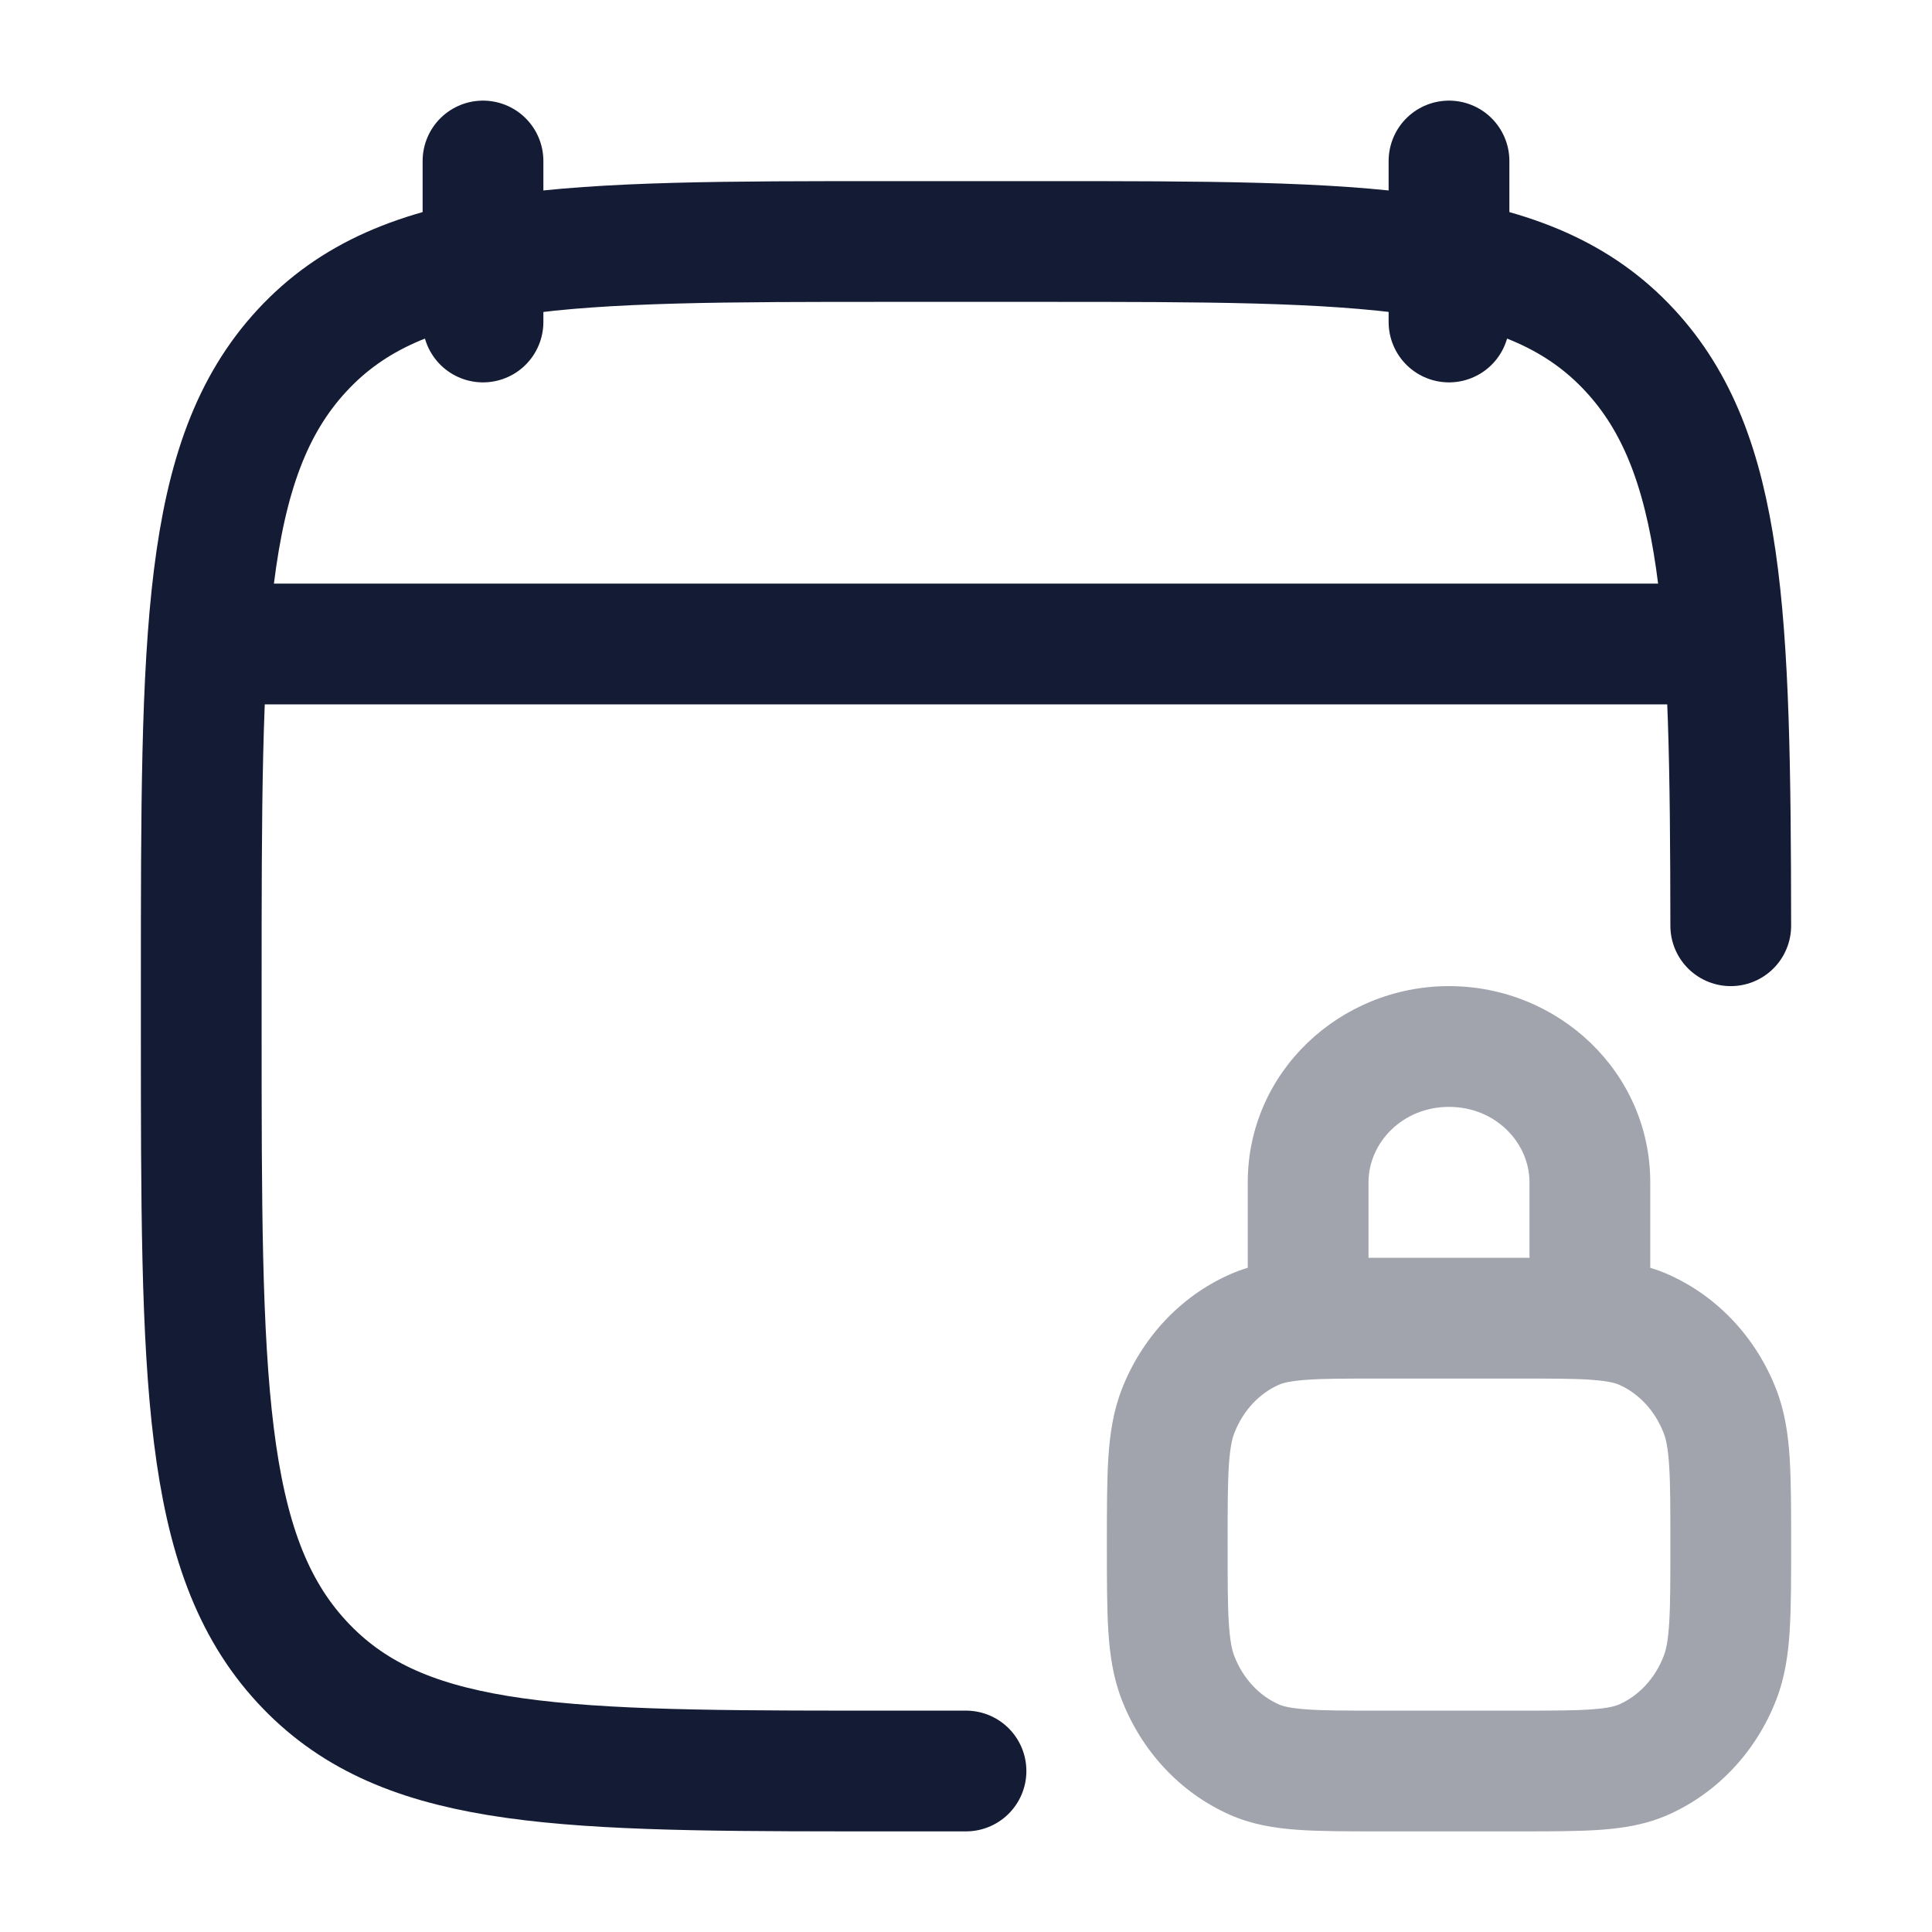 <svg width="24" height="24" viewBox="0 0 24 24" fill="none" xmlns="http://www.w3.org/2000/svg">
<path d="M18 2V4M6 2V4" stroke="#141B34" stroke-width="1.5" stroke-linecap="round" stroke-linejoin="round"/>
<path d="M21.5 11.5C21.496 7.634 21.427 5.628 20.248 4.354C18.996 3 16.98 3 12.95 3H11.05C7.019 3 5.004 3 3.752 4.354C2.5 5.707 2.5 7.886 2.5 12.243V12.757C2.5 17.114 2.5 19.293 3.752 20.646C4.951 21.943 6.805 21.998 10.5 22L12 22" stroke="#141B34" stroke-width="1.5" stroke-linecap="round" stroke-linejoin="round"/>
<path d="M3 8H21" stroke="#141B34" stroke-width="1.5" stroke-linecap="round" stroke-linejoin="round"/>
<path opacity="0.4" d="M15.58 21.857L15.276 22.543L15.276 22.543L15.58 21.857ZM14.633 20.843L13.934 21.113L13.934 21.113L14.633 20.843ZM21.367 20.843L22.066 21.113L22.066 21.113L21.367 20.843ZM20.42 21.857L20.724 22.543L20.724 22.543L20.42 21.857ZM20.42 16.518L20.724 15.832L20.42 16.518ZM21.367 17.532L22.066 17.262L22.066 17.262L21.367 17.532ZM15.58 16.518L15.276 15.832H15.276L15.58 16.518ZM14.633 17.532L13.934 17.262L14.633 17.532ZM15.5 16.375C15.5 16.789 15.836 17.125 16.25 17.125C16.664 17.125 17 16.789 17 16.375H15.5ZM19 16.375C19 16.789 19.336 17.125 19.75 17.125C20.164 17.125 20.5 16.789 20.5 16.375H19ZM17.125 17.125H18.875V15.625H17.125V17.125ZM18.875 21.25H17.125V22.75H18.875V21.25ZM17.125 21.25C16.706 21.25 16.433 21.25 16.222 21.234C16.02 21.219 15.934 21.194 15.884 21.172L15.276 22.543C15.548 22.664 15.827 22.709 16.113 22.73C16.39 22.75 16.728 22.75 17.125 22.75V21.25ZM13.75 19.188C13.75 19.615 13.75 19.97 13.768 20.261C13.787 20.558 13.828 20.839 13.934 21.113L15.333 20.572C15.305 20.501 15.28 20.392 15.265 20.166C15.25 19.934 15.25 19.634 15.25 19.188H13.75ZM15.884 21.172C15.647 21.066 15.443 20.857 15.333 20.572L13.934 21.113C14.179 21.747 14.656 22.268 15.276 22.543L15.884 21.172ZM20.75 19.188C20.75 19.634 20.75 19.934 20.735 20.166C20.721 20.392 20.695 20.501 20.667 20.572L22.066 21.113C22.172 20.839 22.213 20.558 22.232 20.261C22.25 19.97 22.25 19.615 22.25 19.188H20.75ZM18.875 22.75C19.272 22.75 19.61 22.75 19.887 22.73C20.173 22.709 20.452 22.664 20.724 22.543L20.116 21.172C20.066 21.194 19.98 21.219 19.778 21.234C19.567 21.25 19.294 21.25 18.875 21.25V22.75ZM20.667 20.572C20.557 20.857 20.353 21.066 20.116 21.172L20.724 22.543C21.344 22.268 21.821 21.747 22.066 21.113L20.667 20.572ZM18.875 17.125C19.294 17.125 19.567 17.125 19.778 17.141C19.98 17.156 20.066 17.181 20.116 17.203L20.724 15.832C20.452 15.711 20.173 15.666 19.887 15.645C19.61 15.624 19.272 15.625 18.875 15.625V17.125ZM22.25 19.188C22.25 18.76 22.25 18.405 22.232 18.114C22.213 17.817 22.172 17.536 22.066 17.262L20.667 17.803C20.695 17.874 20.721 17.983 20.735 18.209C20.75 18.441 20.75 18.741 20.75 19.188H22.25ZM20.116 17.203C20.353 17.309 20.557 17.518 20.667 17.803L22.066 17.262C21.821 16.628 21.344 16.107 20.724 15.832L20.116 17.203ZM17.125 15.625C16.728 15.625 16.39 15.624 16.113 15.645C15.827 15.666 15.548 15.711 15.276 15.832L15.884 17.203C15.934 17.181 16.02 17.156 16.222 17.141C16.433 17.125 16.706 17.125 17.125 17.125V15.625ZM15.25 19.188C15.25 18.741 15.25 18.441 15.265 18.209C15.28 17.983 15.305 17.874 15.333 17.803L13.934 17.262C13.828 17.536 13.787 17.817 13.768 18.114C13.75 18.405 13.75 18.76 13.75 19.188H15.25ZM15.276 15.832C14.656 16.107 14.179 16.628 13.934 17.262L15.333 17.803C15.443 17.518 15.647 17.309 15.884 17.203L15.276 15.832ZM17 16.375V14.688H15.5V16.375H17ZM19 14.688V16.375H20.5V14.688H19ZM18 13.75C18.578 13.75 19 14.195 19 14.688H20.5C20.5 13.316 19.355 12.25 18 12.25V13.75ZM17 14.688C17 14.195 17.422 13.75 18 13.75V12.25C16.645 12.25 15.5 13.316 15.5 14.688H17Z" fill="#141B34"/>
</svg>
